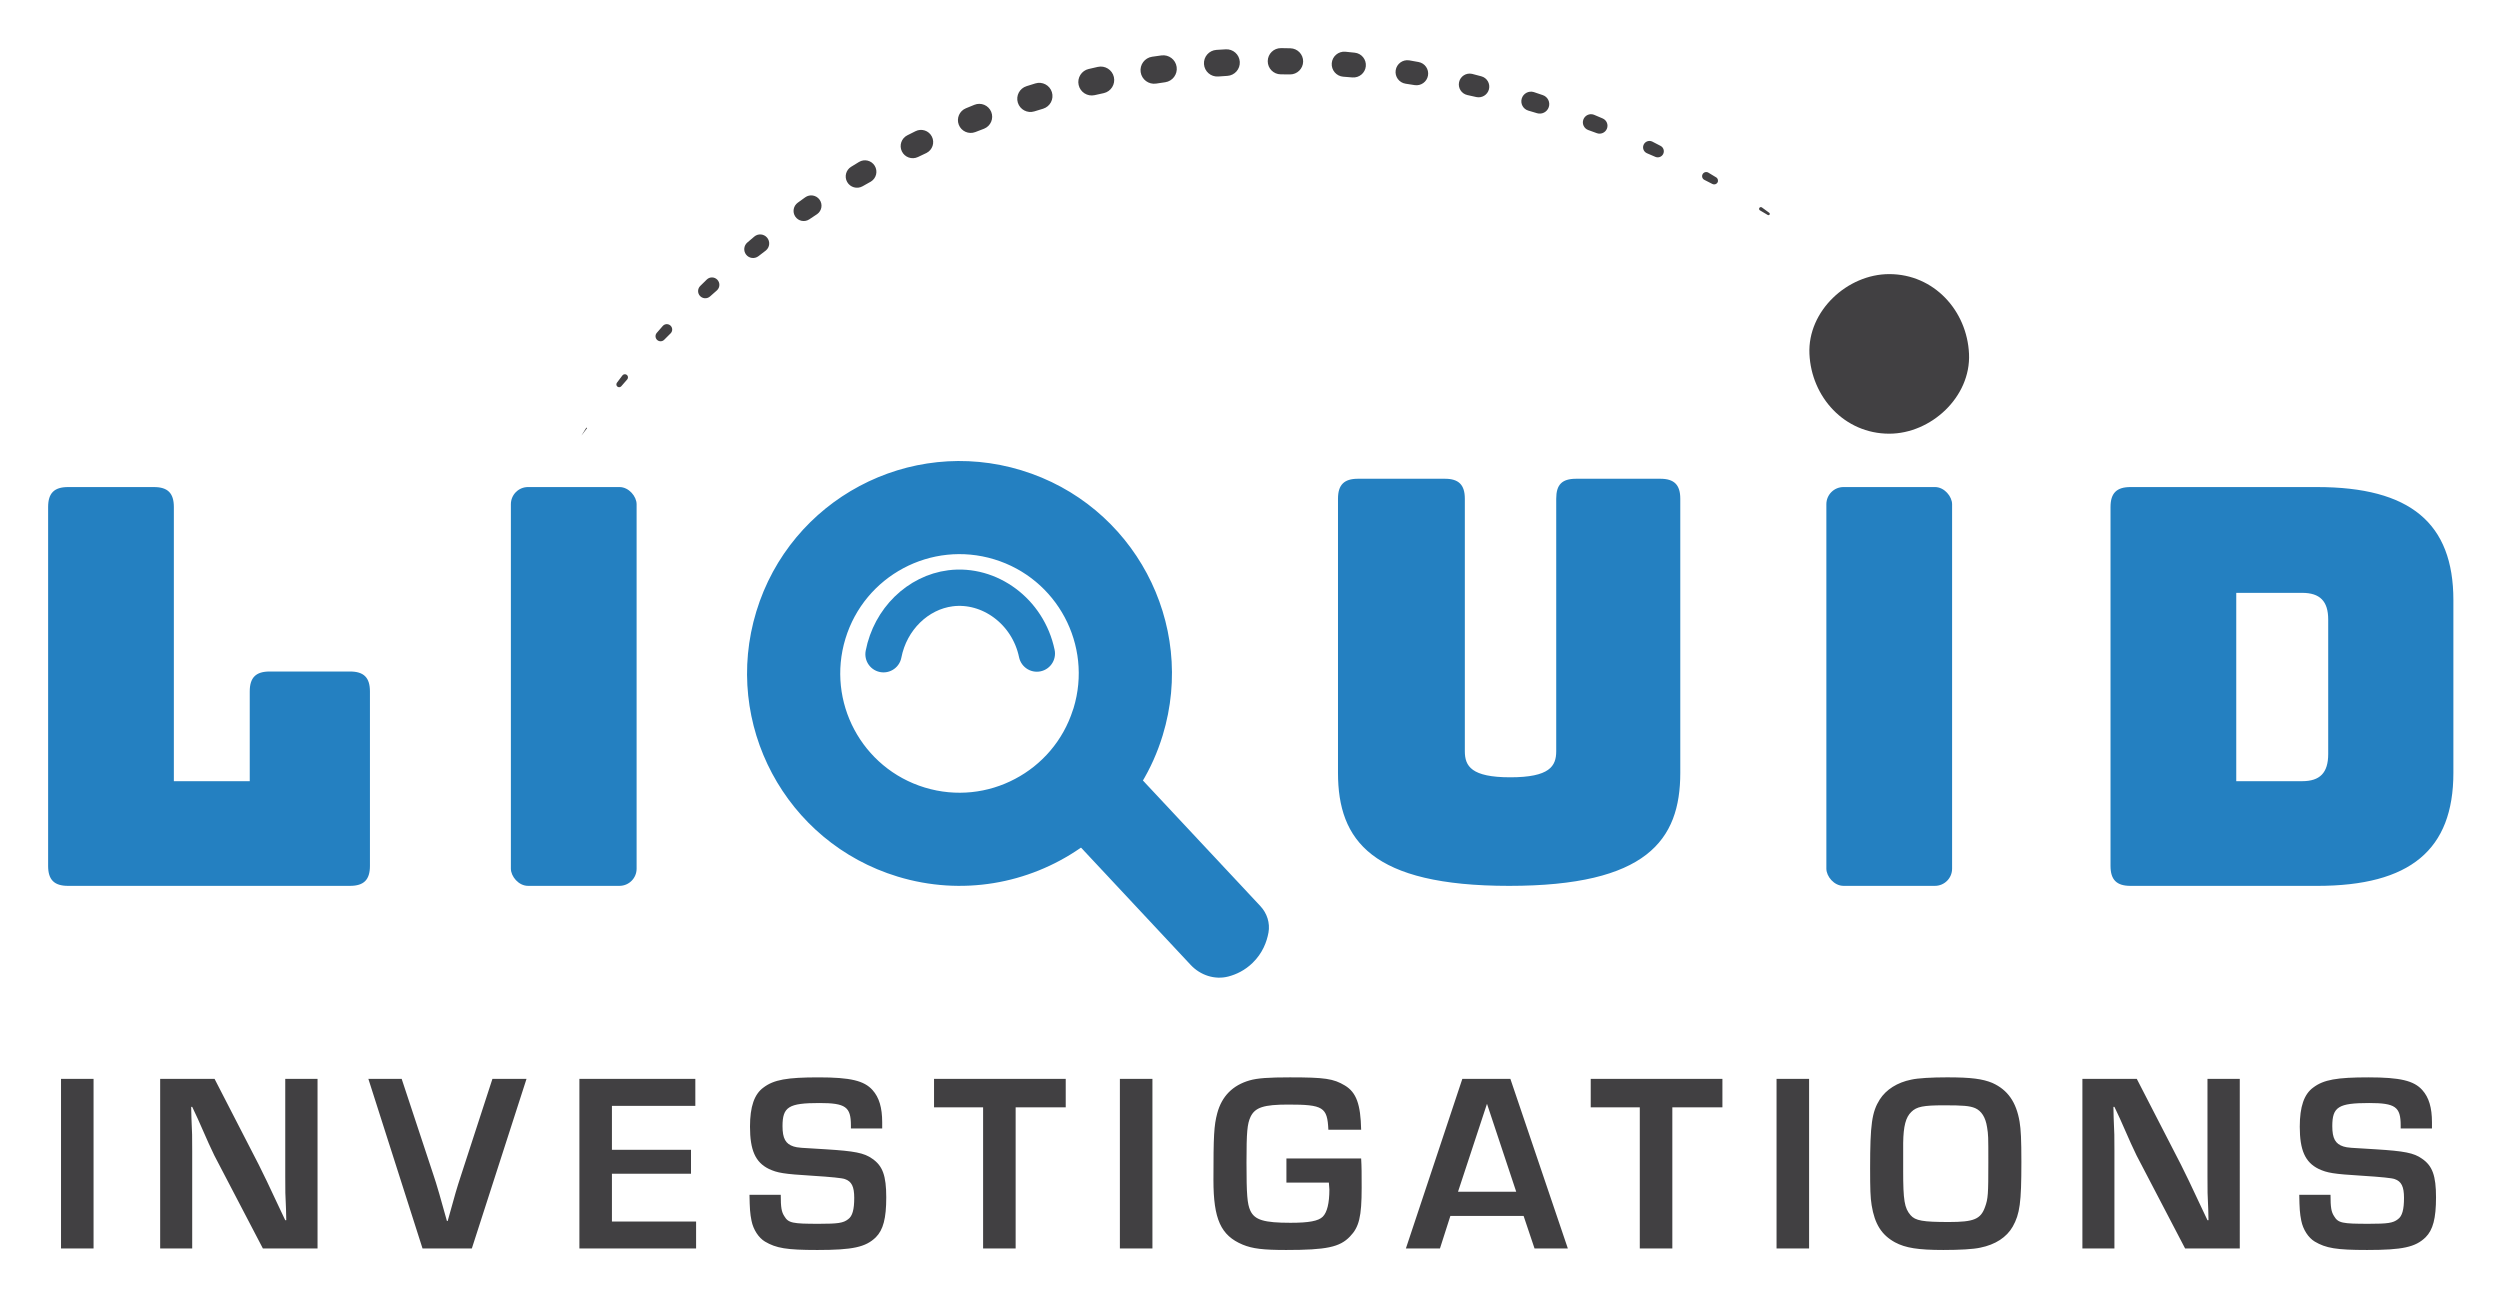 <svg xmlns="http://www.w3.org/2000/svg" role="img" viewBox="-5.30 -5.30 275.34 142.84"><title>Liquid Investigations (member) logo</title><defs><style>.cls-2,.cls-3{fill:#2480c1;stroke-width:0}.cls-3{fill:#414042}</style></defs><path d="M2.196 92.266C.671 92.266 0 91.595 0 90.07V50.539c0-1.525.671-2.196 2.196-2.196h9.456c1.525 0 2.196.671 2.196 2.196v30.197h8.358v-9.883c0-1.525.671-2.196 2.196-2.196h8.846c1.525 0 2.196.671 2.196 2.196v19.216c0 1.525-.671 2.196-2.196 2.196H2.196zm158.716 0c-15.129 0-18.851-5.002-18.851-12.445V49.624c0-1.525.671-2.196 2.196-2.196h9.578c1.525 0 2.196.671 2.196 2.196v27.818c0 1.647.732 2.867 5.002 2.867 4.332 0 5.063-1.22 5.063-2.867V49.624c0-1.525.61-2.196 2.196-2.196h9.272c1.525 0 2.196.671 2.196 2.196v30.197c0 7.442-3.721 12.445-18.85 12.445zm68.428 0c-1.524 0-2.196-.671-2.196-2.196V50.539c0-1.525.672-2.196 2.196-2.196h20.559c10.249 0 15.007 3.965 15.007 12.445v19.034c0 8.479-4.758 12.445-15.007 12.445H229.34zm11.652-11.53h7.26c1.952 0 2.867-.915 2.867-2.989V62.923c0-2.013-.915-2.928-2.867-2.928h-7.26v20.742zM107.187 46.494c-12.357-3.762-25.429 3.201-29.19 15.558-3.764 12.366 3.21 25.431 15.567 29.193 7.089 2.158 14.409.788 20.078-3.114 2.702-1.854 5.03-4.283 6.767-7.186.981-1.613 1.772-3.373 2.348-5.266 3.762-12.357-3.213-25.422-15.57-29.184zm-.69 33.99c-2.947 1.564-6.493 2.004-9.948.952-6.936-2.112-10.85-9.451-8.736-16.396 2.112-6.936 9.451-10.85 16.387-8.738s10.85 9.451 8.738 16.387c-.019.063-.041.135-.069.195-1.086 3.405-3.443 6.06-6.373 7.6z" class="cls-2"/><path d="M133.517 94.5c.731.782 1.079 1.86.888 2.913-.184 1.013-.648 2.267-1.751 3.338-.85.825-1.797 1.268-2.664 1.496-1.498.395-3.09-.139-4.148-1.27-3.896-4.167-7.792-8.335-11.687-12.502l-7.271-7.782c2.982-1.567 5.382-4.27 6.487-7.736l7.672 8.204L133.518 94.5z" class="cls-2"/><path fill="none" stroke="#2480c1" stroke-linecap="round" stroke-miterlimit="10" stroke-width="4" d="M92.007 66.754c.749-3.873 3.789-6.807 7.377-7.263 4.262-.542 8.535 2.511 9.51 7.189"/><path d="M202.772 24.889c-4.596 0-9 4.042-8.788 8.788.214 4.761 3.861 8.788 8.788 8.788 4.596 0 9-4.043 8.788-8.788-.214-4.762-3.861-8.788-8.788-8.788M5.004 132.199H1.42v-18.676h3.584v18.676zm24.668 0h-6.02l-5.349-10.248c-.336-.7-.699-1.456-1.819-4.032l-.616-1.315h-.112l.028 1.204c.084 1.792.084 1.932.084 3.668V132.2H12.34v-18.676h5.992l4.872 9.464c.7 1.4.924 1.876 2.184 4.563l.729 1.54h.112l-.028-1.203c-.084-1.736-.084-1.876-.084-3.612v-10.752h3.556V132.2zm23.016-18.676l-6.021 18.676h-5.432l-5.964-18.676h3.668l3.5 10.584c.279.784.952 3.107 1.483 5.067h.084c.868-3.136.98-3.527 1.484-5.067l3.444-10.584h3.752zm9.408 7.812h8.708v2.632h-8.708v5.265h9.269v2.968H58.512v-18.676h12.769v2.968h-9.185v4.844zm26.32-2.352v-.336c0-2.044-.588-2.464-3.472-2.464-3.388 0-4.061.42-4.061 2.548 0 1.344.336 1.96 1.232 2.24.476.14.644.14 3.556.308 3.137.196 4.2.392 5.097 1.036 1.147.784 1.54 1.876 1.54 4.256 0 2.324-.337 3.584-1.148 4.396-1.12 1.093-2.548 1.4-6.44 1.4-3.388 0-4.535-.196-5.768-.924-.7-.42-1.288-1.316-1.484-2.296-.168-.812-.195-1.372-.224-2.856h3.444c0 1.4.084 1.876.392 2.353.448.756.896.84 3.808.84 2.101 0 2.688-.084 3.221-.504.476-.336.672-1.064.672-2.353 0-1.231-.28-1.819-1.036-2.071q-.448-.168-3.556-.364c-3.192-.196-3.864-.309-4.816-.756-1.483-.729-2.072-2.072-2.072-4.648 0-2.212.477-3.584 1.484-4.312 1.148-.868 2.604-1.12 6.076-1.12 3.5 0 5.012.364 5.936 1.399.729.812 1.064 1.933 1.064 3.557v.672h-3.444zm18.143 13.216h-3.584v-15.54h-5.404v-3.136h14.504v3.136h-5.516v15.54zm15.065 0h-3.584v-18.676h3.584v18.676zm22.987-9.912c.057.952.057 1.624.057 3.22 0 3.192-.28 4.341-1.288 5.376-1.12 1.177-2.604 1.484-7.028 1.484-2.548 0-3.696-.14-4.788-.588-2.408-1.008-3.22-2.8-3.22-7.112 0-4.899.056-5.992.42-7.363.504-1.876 1.708-3.08 3.556-3.612.868-.252 2.101-.336 4.452-.336 3.836 0 4.788.14 6.048.896s1.736 2.072 1.792 4.872h-3.611c-.112-2.492-.561-2.771-4.425-2.771-2.688 0-3.64.308-4.144 1.344-.364.784-.448 1.652-.448 5.04 0 3.528.084 4.563.42 5.292.477 1.036 1.513 1.344 4.424 1.344 2.044 0 3.08-.196 3.557-.672.476-.476.728-1.484.728-2.996 0-.084-.027-.42-.056-.756h-4.676v-2.66h8.231zm9.828 6.328l-1.148 3.584h-3.752l6.216-18.676h5.292l6.328 18.676h-3.668l-1.204-3.584h-8.063zm4.032-12.348l-3.192 9.688h6.412l-3.22-9.688zm20.413 15.932H175.3v-15.54h-5.404v-3.136H184.4v3.136h-5.516v15.54zm15.062 0h-3.584v-18.676h3.584v18.676zm20.189-18.227c1.68.756 2.632 2.1 2.996 4.283.14.841.196 1.933.196 4.425 0 4.479-.168 5.712-.952 7.111-.672 1.176-1.904 1.988-3.584 2.324-.756.168-2.24.252-4.061.252-2.771 0-4.172-.224-5.319-.84-1.484-.812-2.24-2.017-2.576-4.088-.14-.868-.168-1.765-.168-4.088 0-4.816.196-6.188 1.063-7.561.7-1.092 1.933-1.876 3.473-2.184.728-.168 2.268-.252 3.947-.252 2.66 0 3.893.168 4.984.616zm-9.828 9.659c0 3.276.141 4.116.812 4.9.531.616 1.372.756 4.228.756 2.744 0 3.5-.308 3.977-1.652.336-.924.363-1.399.363-4.899 0-2.94 0-3.024-.14-3.892-.168-1.093-.616-1.792-1.316-2.101-.615-.252-1.315-.308-3.416-.308-2.268 0-3.023.14-3.611.728-.616.588-.868 1.568-.896 3.416v3.052zm37.072 8.568h-6.021l-5.348-10.248c-.336-.7-.7-1.456-1.82-4.032l-.616-1.315h-.111l.027 1.204c.084 1.792.084 1.932.084 3.668V132.2h-3.527v-18.676h5.991l4.872 9.464c.7 1.4.925 1.876 2.185 4.563l.728 1.54h.112l-.028-1.203c-.084-1.736-.084-1.876-.084-3.612v-10.752h3.557V132.2zm17.723-13.216v-.336c0-2.044-.588-2.464-3.472-2.464-3.389 0-4.061.42-4.061 2.548 0 1.344.336 1.96 1.232 2.24.476.14.644.14 3.556.308 3.136.196 4.2.392 5.096 1.036 1.148.784 1.54 1.876 1.54 4.256 0 2.324-.336 3.584-1.147 4.396-1.12 1.093-2.548 1.4-6.44 1.4-3.388 0-4.536-.196-5.768-.924-.7-.42-1.288-1.316-1.484-2.296-.168-.812-.196-1.372-.224-2.856h3.443c0 1.4.084 1.876.393 2.353.448.756.896.84 3.808.84 2.101 0 2.688-.084 3.221-.504.476-.336.672-1.064.672-2.353 0-1.231-.28-1.819-1.036-2.071q-.448-.168-3.557-.364c-3.191-.196-3.863-.309-4.815-.756-1.484-.729-2.072-2.072-2.072-4.648 0-2.212.477-3.584 1.484-4.312 1.147-.868 2.604-1.12 6.076-1.12 3.5 0 5.012.364 5.936 1.399.728.812 1.064 1.933 1.064 3.557v.672h-3.444z" class="cls-3"/><rect width="13.848" height="43.923" x="50.966" y="48.342" class="cls-2" rx="1.891" ry="1.891"/><rect width="13.848" height="43.923" x="195.848" y="48.342" class="cls-2" rx="1.891" ry="1.891"/><path d="M58.736 42.674l.525-.848c.014-.022.043-.029.066-.016s.029.043.016.066c0 .001-.002.003-.003.004l-.603.794zm3.909-5.82l.601-.801c.114-.152.33-.183.482-.069.152.114.183.33.069.482-.005.006-.013.016-.018.022l-.652.751c-.11.13-.305.146-.435.036-.124-.105-.142-.291-.047-.421zm4.388-5.491l.659-.759c.215-.248.59-.274.837-.059.248.215.274.59.059.837-.009.01-.018.02-.028.03l-.005.005-.703.702-.004.004c-.218.218-.571.217-.789 0-.208-.208-.216-.541-.027-.76zm4.789-5.169l.719-.705c.322-.316.839-.311 1.155.011s.311.839-.011 1.155c-.009.009-.019.018-.029.027l-.008.007-.742.656-.006.005c-.327.289-.827.259-1.116-.068-.28-.316-.259-.796.039-1.089zm5.188-4.787l.767-.652c.419-.356 1.048-.305 1.404.114.356.419.305 1.048-.114 1.404-.012.01-.025.02-.037.03l-.01.008-.784.6-.008.006c-.426.326-1.035.244-1.36-.181-.315-.412-.247-.997.142-1.329zm5.551-4.382l.82-.591c.508-.366 1.217-.251 1.583.257.366.508.251 1.217-.257 1.583-.01.007-.02.014-.031.021l-.013.009-.822.547-.01.007c-.513.341-1.205.202-1.546-.31-.333-.501-.207-1.174.277-1.523zm5.877-3.954l.864-.529c.595-.364 1.373-.177 1.737.418.364.595.177 1.373-.418 1.737l-.036.021-.016.009-.859.483-.012.007c-.599.337-1.358.124-1.695-.475-.329-.585-.132-1.323.435-1.671zm6.191-3.468l.904-.454c.662-.333 1.469-.066 1.802.597.333.662.066 1.469-.597 1.802-.007.004-.014.007-.021.01l-.019.009-.887.421-.014.006c-.664.315-1.458.032-1.773-.632-.311-.655-.039-1.436.605-1.76zm6.449-2.976l.939-.384c.726-.297 1.555.051 1.852.777.297.726-.051 1.555-.777 1.852-.008.003-.015.006-.023.009l-.021.008-.918.352-.015.006c-.727.278-1.542-.085-1.82-.812-.274-.716.077-1.519.783-1.808zm6.677-2.435l.97-.303c.768-.24 1.585.188 1.825.956s-.188 1.585-.956 1.825l-.01.003-.015.005-.941.286-.016.005c-.768.234-1.579-.199-1.813-.967-.232-.764.196-1.572.957-1.81zm6.855-1.895l.992-.228c.798-.183 1.593.315 1.776 1.113.183.798-.315 1.593-1.113 1.776l-.011.002-.016.003-.962.213-.016.004c-.797.177-1.587-.326-1.764-1.124-.176-.793.322-1.579 1.113-1.761zm6.989-1.35l1.008-.142c.816-.115 1.57.453 1.685 1.269.114.812-.448 1.563-1.257 1.683l-.017.003-.974.145-.016.002c-.817.121-1.578-.443-1.699-1.26s.443-1.577 1.26-1.699l.011-.002zm7.079-.753l1.016-.062c.808-.049 1.503.566 1.552 1.374.049.804-.56 1.496-1.362 1.551h-.017l-.983.068h-.016c-.81.057-1.511-.555-1.566-1.364s.556-1.511 1.365-1.566h.011zM135.792 0l1.017.018c.795.014 1.428.67 1.414 1.465-.014.791-.664 1.422-1.453 1.414h-.017l-.985-.01h-.016c-.797-.008-1.437-.661-1.428-1.458.008-.797.661-1.437 1.458-1.428h.011zm7.1.399l1.011.104c.752.077 1.299.749 1.222 1.501-.076.741-.73 1.283-1.469 1.225h-.017l-.984-.08h-.015c-.76-.062-1.326-.727-1.266-1.487.061-.76.726-1.326 1.486-1.266.008 0 .023.002.031.003zm7.039.952l1 .179c.701.126 1.168.796 1.042 1.497-.124.691-.777 1.155-1.467 1.047l-.015-.002-.976-.152-.013-.002c-.71-.111-1.196-.776-1.085-1.486.111-.71.776-1.196 1.486-1.085.008.001.021.004.029.005zm6.935 1.495l.981.258c.628.165 1.003.808.839 1.436-.161.613-.778.986-1.391.849l-.014-.003-.966-.216-.011-.003c-.644-.144-1.049-.782-.906-1.426.144-.644.782-1.049 1.426-.906.013.003.03.007.043.01zm6.794 2.006l.96.325c.547.185.84.779.655 1.326-.181.534-.751.826-1.287.667l-.012-.004-.951-.283-.01-.003c-.563-.168-.884-.761-.716-1.324.168-.563.761-.884 1.324-.716.011.003.027.008.038.012zm6.619 2.497l.932.396c.444.188.651.701.463 1.144-.182.429-.667.637-1.1.48l-.01-.004-.935-.341-.008-.003c-.466-.17-.706-.686-.536-1.152s.686-.706 1.152-.536c.014.005.03.011.043.017zm6.412 2.953l.895.463c.329.17.457.574.287.903-.162.314-.538.445-.857.309l-.008-.004-.913-.393-.006-.003c-.358-.154-.524-.569-.37-.927.154-.358.569-.524.927-.37.015.006.031.014.046.022zm6.162 3.413l.86.52c.198.12.261.378.142.576-.114.189-.359.253-.553.154l-.887-.454c-.225-.112-.316-.386-.204-.611.112-.225.386-.316.611-.204.009.005.023.013.032.018zm5.895 3.83l.811.592c.065.048.079.139.032.204-.045.061-.13.076-.194.039l-.861-.509c-.093-.054-.125-.172-.071-.265.054-.093.172-.125.265-.071.005.003.013.008.018.011z" class="cls-3"/></svg>
